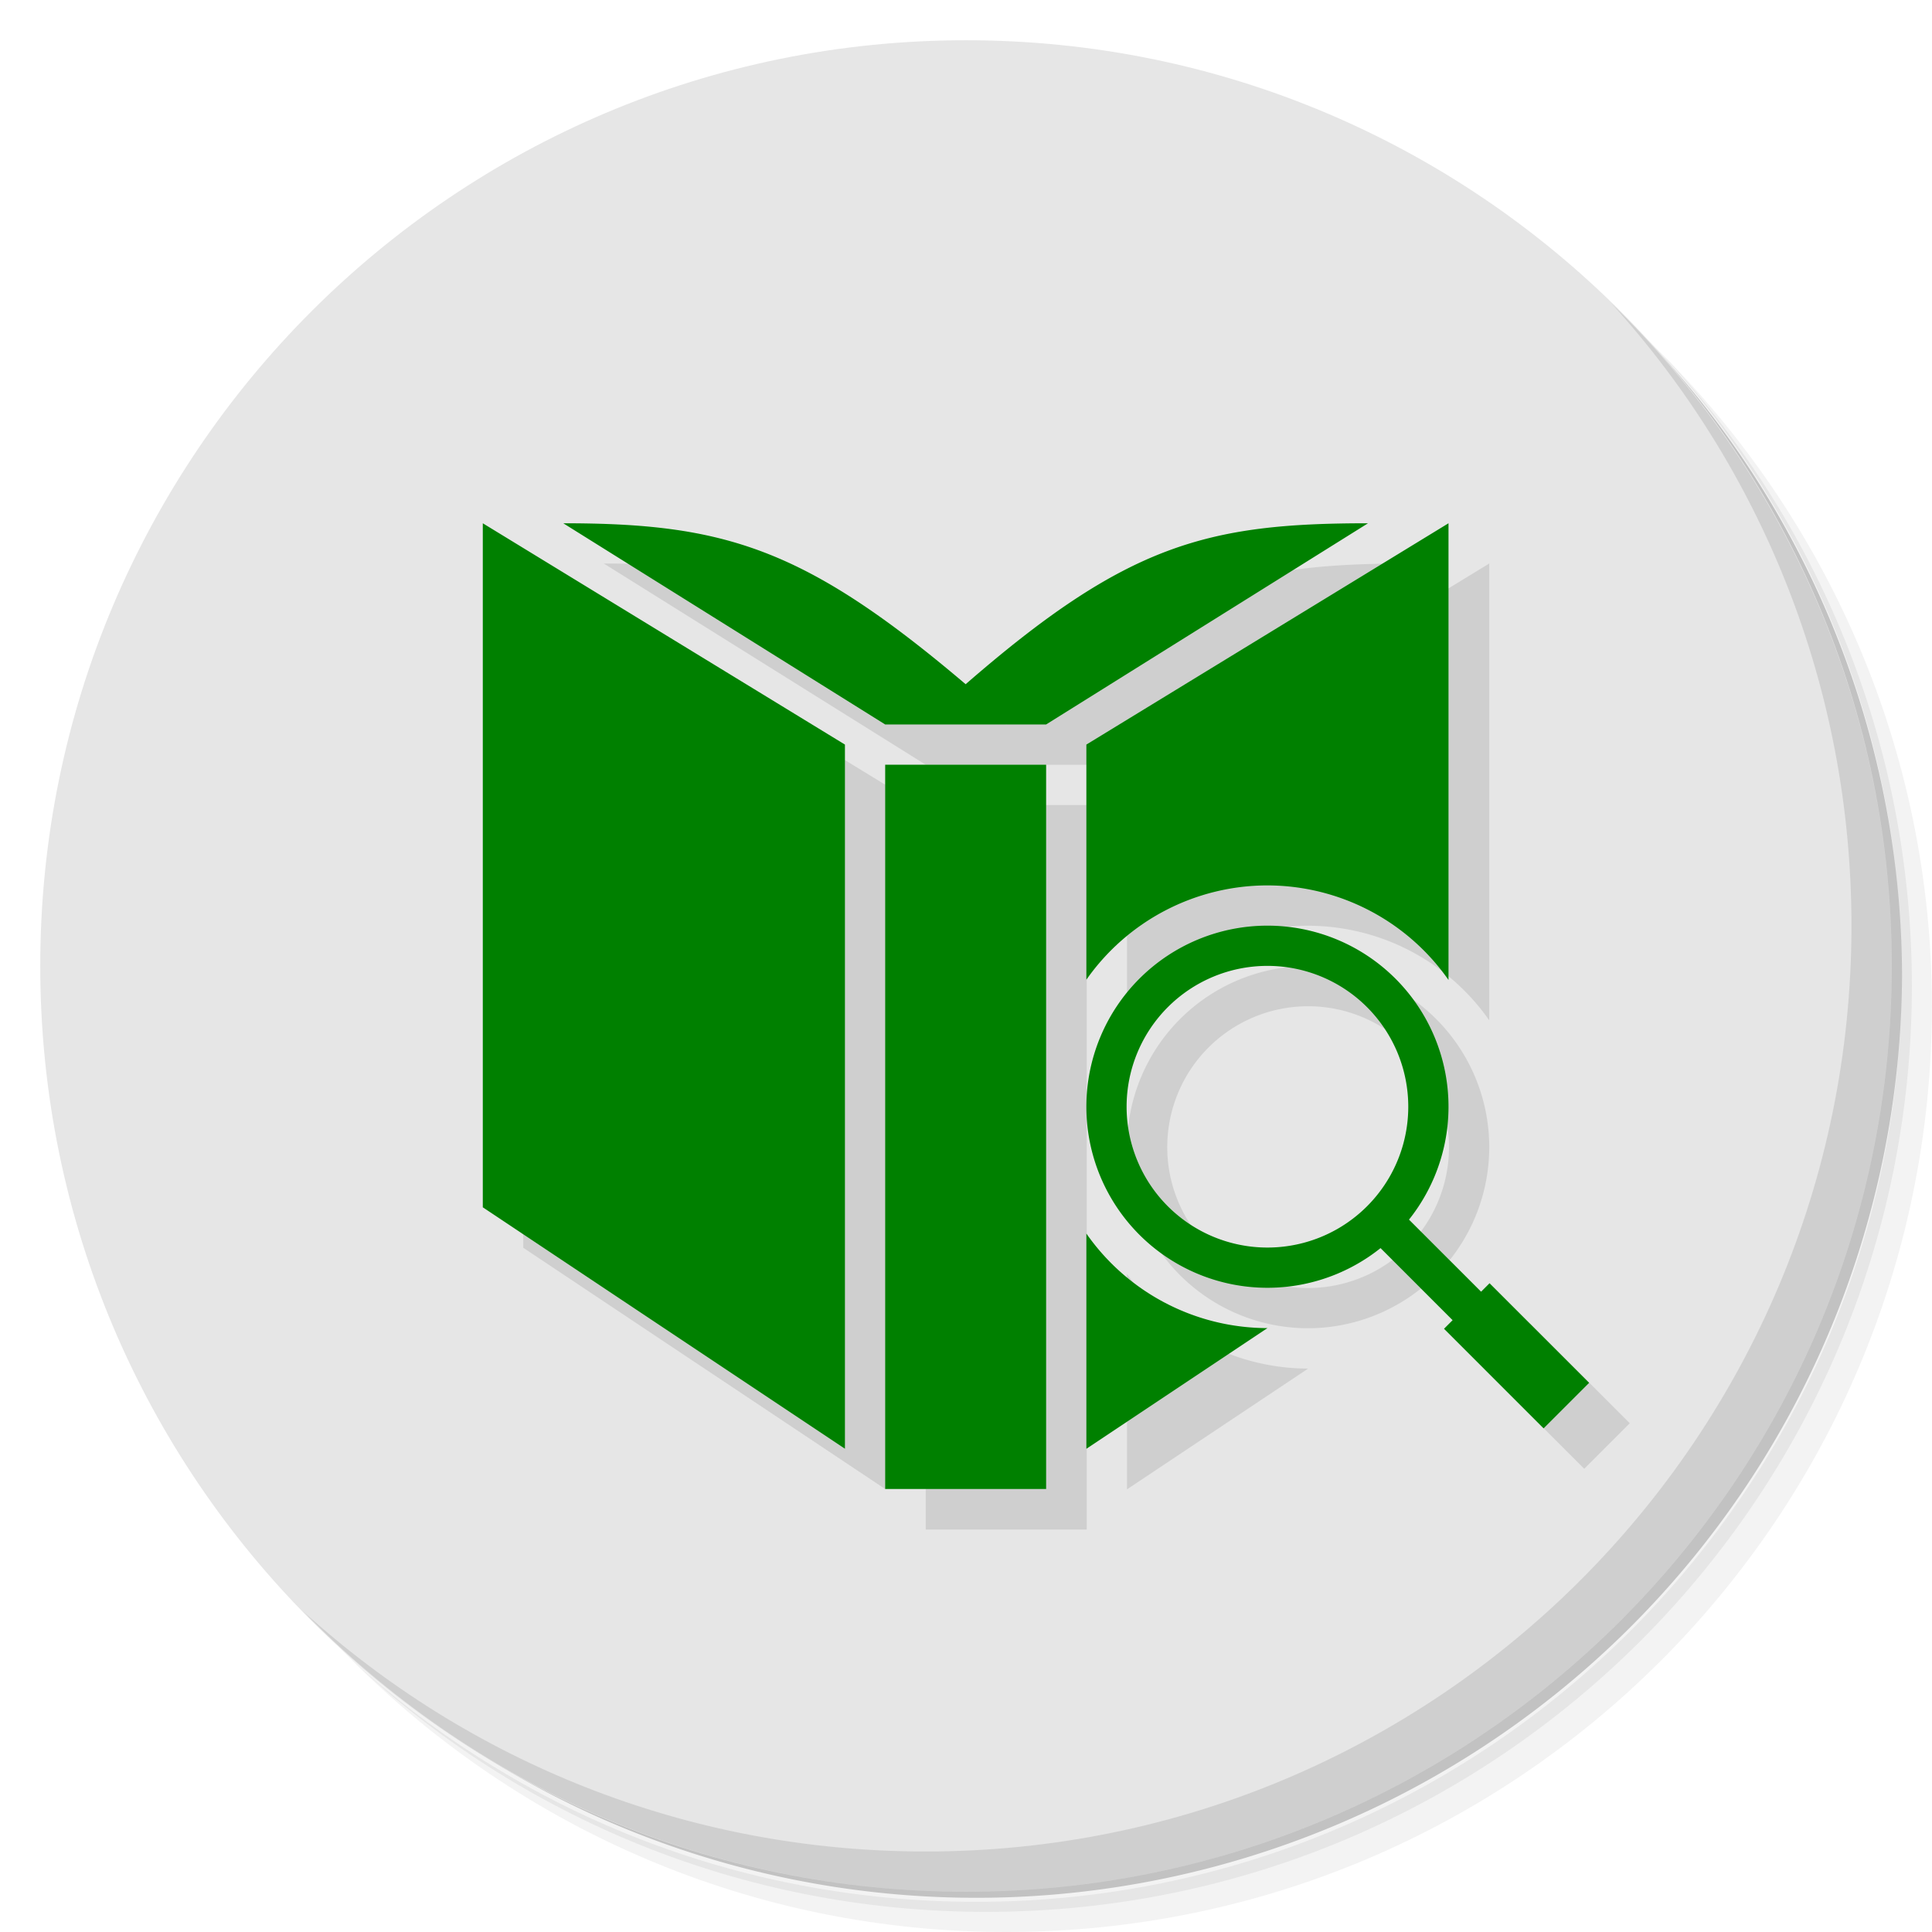 <?xml version="1.0" encoding="UTF-8" standalone="no"?>
<svg
   xmlns:dc="http://purl.org/dc/elements/1.1/"
   xmlns:cc="http://creativecommons.org/ns#"
   xmlns:rdf="http://www.w3.org/1999/02/22-rdf-syntax-ns#"
   xmlns:svg="http://www.w3.org/2000/svg"
   xmlns="http://www.w3.org/2000/svg"
   xmlns:sodipodi="http://sodipodi.sourceforge.net/DTD/sodipodi-0.dtd"
   xmlns:inkscape="http://www.inkscape.org/namespaces/inkscape"
   viewBox="0 0 48 48"
   id="svg2"
   version="1.1"
   inkscape:version="0.91 r13725"
   sodipodi:docname="calibre-viewer.svg">
  <sodipodi:namedview
     pagecolor="#ffffff"
     bordercolor="#666666"
     borderopacity="1"
     objecttolerance="10"
     gridtolerance="10"
     guidetolerance="10"
     inkscape:pageopacity="0"
     inkscape:pageshadow="2"
     inkscape:window-width="791"
     inkscape:window-height="480"
     id="namedview55"
     showgrid="false"
     inkscape:zoom="4.9166667"
     inkscape:cx="24"
     inkscape:cy="24"
     inkscape:window-x="57"
     inkscape:window-y="31"
     inkscape:window-maximized="0"
     inkscape:current-layer="svg2" />
  <defs
     id="defs4">
    <linearGradient
       id="linearGradient3764"
       x1="1"
       x2="47"
       gradientUnits="userSpaceOnUse"
       gradientTransform="matrix(0,-1,1,0,-1.5e-6,48)">
      <stop
         style="stop-color:#084d4e;stop-opacity:1"
         id="stop7" />
      <stop
         offset="1"
         style="stop-color:#0a6161;stop-opacity:1"
         id="stop9" />
    </linearGradient>
  </defs>
  <g
     id="g11">
    <path
       d="m 36.31 5 c 5.859 4.062 9.688 10.831 9.688 18.5 c 0 12.426 -10.07 22.5 -22.5 22.5 c -7.669 0 -14.438 -3.828 -18.5 -9.688 c 1.037 1.822 2.306 3.499 3.781 4.969 c 4.085 3.712 9.514 5.969 15.469 5.969 c 12.703 0 23 -10.298 23 -23 c 0 -5.954 -2.256 -11.384 -5.969 -15.469 c -1.469 -1.475 -3.147 -2.744 -4.969 -3.781 z m 4.969 3.781 c 3.854 4.113 6.219 9.637 6.219 15.719 c 0 12.703 -10.297 23 -23 23 c -6.081 0 -11.606 -2.364 -15.719 -6.219 c 4.16 4.144 9.883 6.719 16.219 6.719 c 12.703 0 23 -10.298 23 -23 c 0 -6.335 -2.575 -12.06 -6.719 -16.219 z"
       style="opacity:0.05"
       id="path13" />
    <path
       d="m 41.28 8.781 c 3.712 4.085 5.969 9.514 5.969 15.469 c 0 12.703 -10.297 23 -23 23 c -5.954 0 -11.384 -2.256 -15.469 -5.969 c 4.113 3.854 9.637 6.219 15.719 6.219 c 12.703 0 23 -10.298 23 -23 c 0 -6.081 -2.364 -11.606 -6.219 -15.719 z"
       style="opacity:0.1"
       id="path15" />
    <path
       d="m 31.25 2.375 c 8.615 3.154 14.75 11.417 14.75 21.13 c 0 12.426 -10.07 22.5 -22.5 22.5 c -9.708 0 -17.971 -6.135 -21.12 -14.75 a 23 23 0 0 0 44.875 -7 a 23 23 0 0 0 -16 -21.875 z"
       style="opacity:0.2"
       id="path17" />
  </g>
  <g
     id="g19"
     style="fill:#e6e6e6;fill-opacity:1">
    <path
       d="m 24 1 c 12.703 0 23 10.297 23 23 c 0 12.703 -10.297 23 -23 23 -12.703 0 -23 -10.297 -23 -23 0 -12.703 10.297 -23 23 -23 z"
       style="fill:#e6e6e6;fill-opacity:1"
       id="path21" />
  </g>
  <g
     id="g23">
    <g
       id="g25">
      <g
         transform="translate(1,1)"
         id="g27">
        <g
           style="opacity:0.1"
           id="g29">
          <!-- color: #0a6161 -->
        </g>
      </g>
    </g>
  </g>
  <g
     id="g31">
    <g
       id="g33">
      <!-- color: #0a6161 -->
      <g
         id="g35">
        <path
           d="m 13 14 0 17 9 6 0 -17.5 -9 -5.5 z m 2 0 8 5 4 0 8 -5 c -4 0 -6 0.52 -10 4 -4 -3.395 -6 -4 -10 -4 z m 22 0 -9 5.5 0 5.844 a 5.5 5.5 0 0 1 4.5 -2.344 5.5 5.5 0 0 1 4.5 2.35 l 0 -11.35 m -14 6 0 18 4 0 0 -9.5 0 -8.5 -4 0 z m 9.5 4 a 4.5 4.5 0 0 0 -4.5 4.5 4.5 4.5 0 0 0 4.5 4.5 4.5 4.5 0 0 0 2.805 -0.988 l 1.791 1.791 -0.211 0.213 2.475 2.475 1.131 -1.131 -2.475 -2.477 -0.213 0.213 -1.787 -1.787 a 4.5 4.5 0 0 0 0.984 -2.809 4.5 4.5 0 0 0 -4.5 -4.5 m 0 1 a 3.5 3.5 0 0 1 3.5 3.5 3.5 3.5 0 0 1 -3.5 3.5 3.5 3.5 0 0 1 -3.5 -3.5 3.5 3.5 0 0 1 3.5 -3.5 m -4.5 6.65 0 5.352 4.5 -3 a 5.5 5.5 0 0 1 -4.5 -2.35"
           style="fill:#000;opacity:0.1;fill-opacity:1;stroke:none;fill-rule:nonzero"
           id="path37" />
      </g>
    </g>
  </g>
  <g
     id="g39">
    <path
       d="m 40.03 7.531 c 3.712 4.084 5.969 9.514 5.969 15.469 0 12.703 -10.297 23 -23 23 c -5.954 0 -11.384 -2.256 -15.469 -5.969 4.178 4.291 10.01 6.969 16.469 6.969 c 12.703 0 23 -10.298 23 -23 0 -6.462 -2.677 -12.291 -6.969 -16.469 z"
       style="opacity:0.1"
       id="path41" />
  </g>
  <g
     transform="matrix(0.707,-0.707,0.707,0.707,-10.219,30.551)"
     id="g43"
     style="fill:#008000">
    <g
       id="g45"
       style="fill:#008000">
      <path
         transform="matrix(0.707,0.707,-0.707,0.707,28.829,-14.377)"
         d="m 12 13 l 0 17 l 9 6 l 0 -17.5 l -9 -5.5 z m 2 0 l 8 5 l 4 0 l 8 -5 c -4 0 -6 0.52 -10 4 c -4 -3.395 -6 -4 -10 -4 z m 22 0 l -9 5.5 l 0 5.844 a 5.5 5.5 0 0 1 4.5 -2.344 a 5.5 5.5 0 0 1 4.5 2.35 l 0 -11.35 z m -14 6 l 0 18 l 4 0 l 0 -9.5 l 0 -8.5 l -4 0 z m 5 11.65 l 0 5.352 l 4.5 -3 a 5.5 5.5 0 0 1 -4.5 -2.35 z"
         style="fill:#008000;fill-opacity:1;stroke:none;fill-rule:nonzero"
         id="path47" />
      <path
         transform="matrix(0.707,0.707,-0.707,0.707,28.829,-14.377)"
         d="M 31.5 23 A 4.5 4.5 0 0 0 27 27.5 A 4.5 4.5 0 0 0 31.5 32 A 4.5 4.5 0 0 0 36 27.5 A 4.5 4.5 0 0 0 31.5 23 z M 31.5 24 A 3.5 3.5 0 0 1 35 27.5 A 3.5 3.5 0 0 1 31.5 31 A 3.5 3.5 0 0 1 28 27.5 A 3.5 3.5 0 0 1 31.5 24 z"
         style="fill:#008000;opacity:1;fill-opacity:1;stroke:none"
         id="path49" />
      <rect
         y="31.22"
         x="31.16"
         height="3.625"
         width="1"
         style="fill:#008000;opacity:1;fill-opacity:1;stroke:none"
         id="rect51" />
      <rect
         y="34.34"
         x="30.858"
         height="3.5"
         width="1.6"
         style="fill:#008000;opacity:1;fill-opacity:1;stroke:none"
         id="rect53" />
    </g>
  </g>
</svg>
